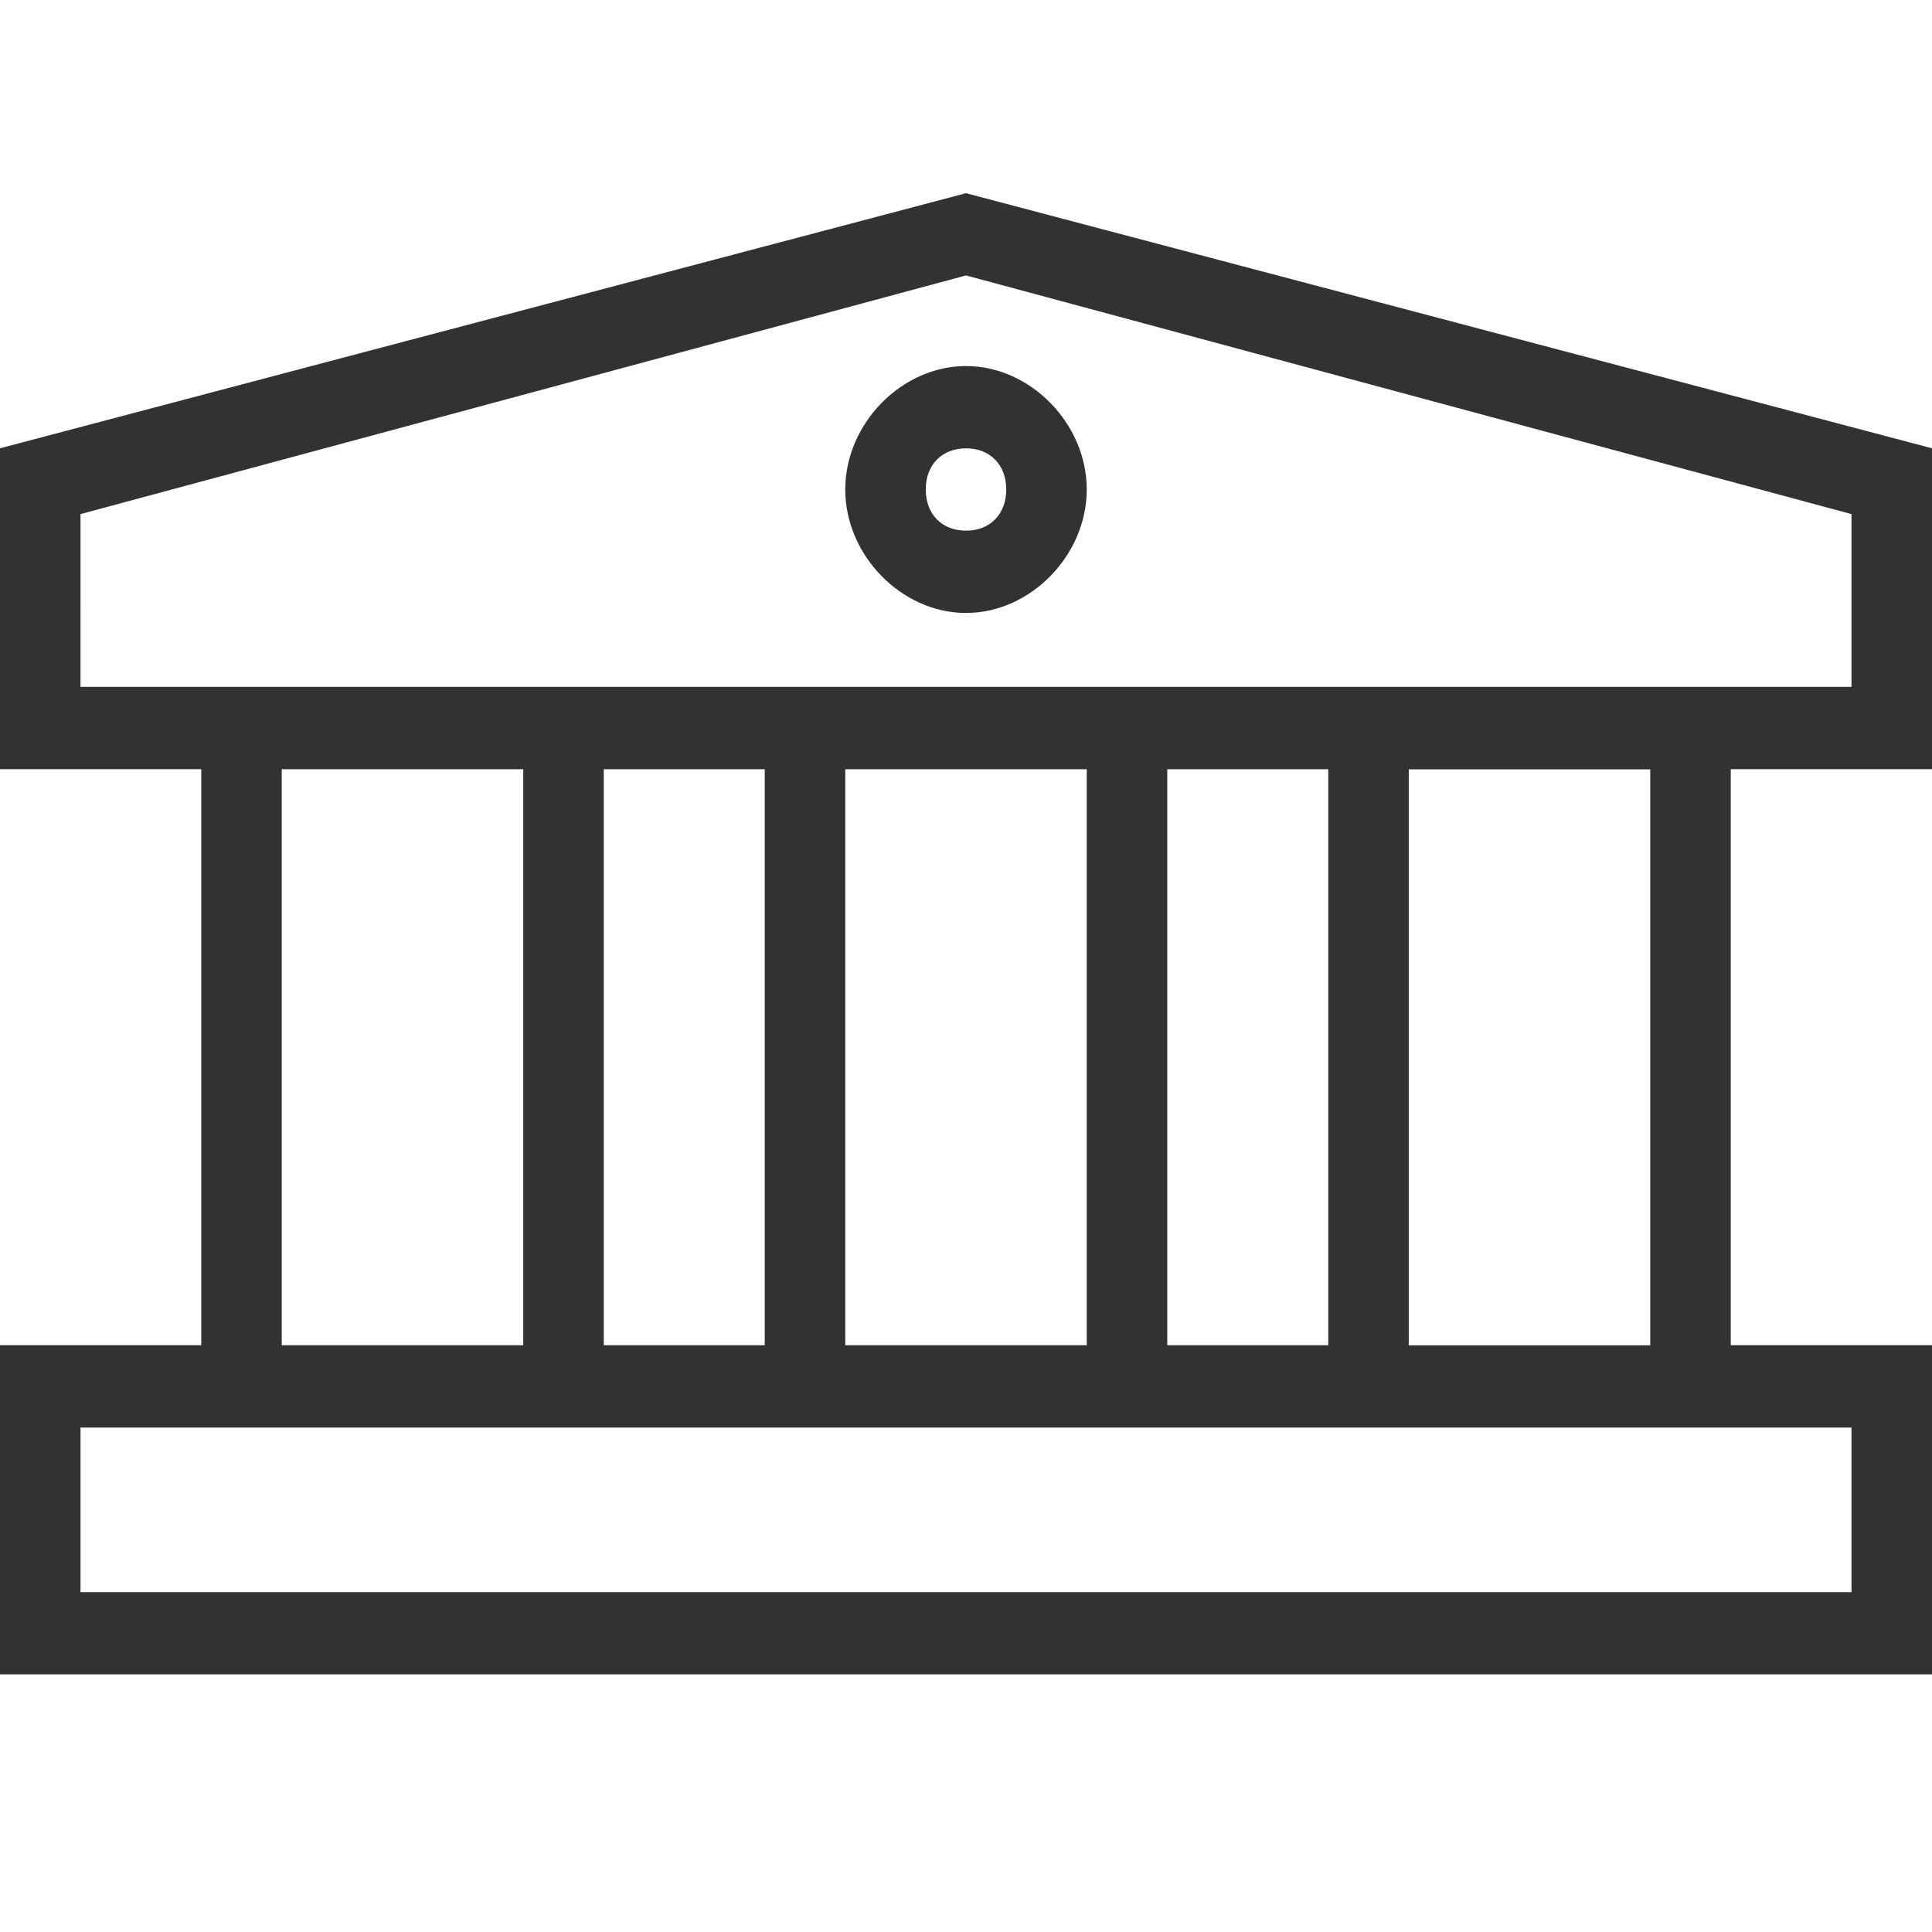 <svg height="30" viewBox="0 0 30 30" width="30" xmlns="http://www.w3.org/2000/svg"><path d="m30 11.944v-4.983l-15-3.961-15 3.961v4.983h3.125v8.944h-3.125v5.111h30v-5.111h-3.125v-8.944zm-28.75-3.961 13.75-3.706 13.75 3.706v2.683h-27.5zm16.875 12.906v-8.944h2.5v8.944zm-6.25-8.944v8.944h-2.5v-8.944zm1.25 0h3.75v8.944h-3.75zm-8.75 0h3.75v8.944h-3.75zm24.375 12.778h-27.5v-2.556h27.5zm-3.125-3.833h-3.75v-8.944h3.75zm-10.625-15.206c-1 0-1.875.894-1.875 1.917s.875 1.917 1.875 1.917 1.875-.894 1.875-1.917-.875-1.917-1.875-1.917zm0 2.556c-.375 0-.625-.256-.625-.639s.25-.639.625-.639.625.256.625.639-.25.639-.625.639z" fill="#323232"/></svg>